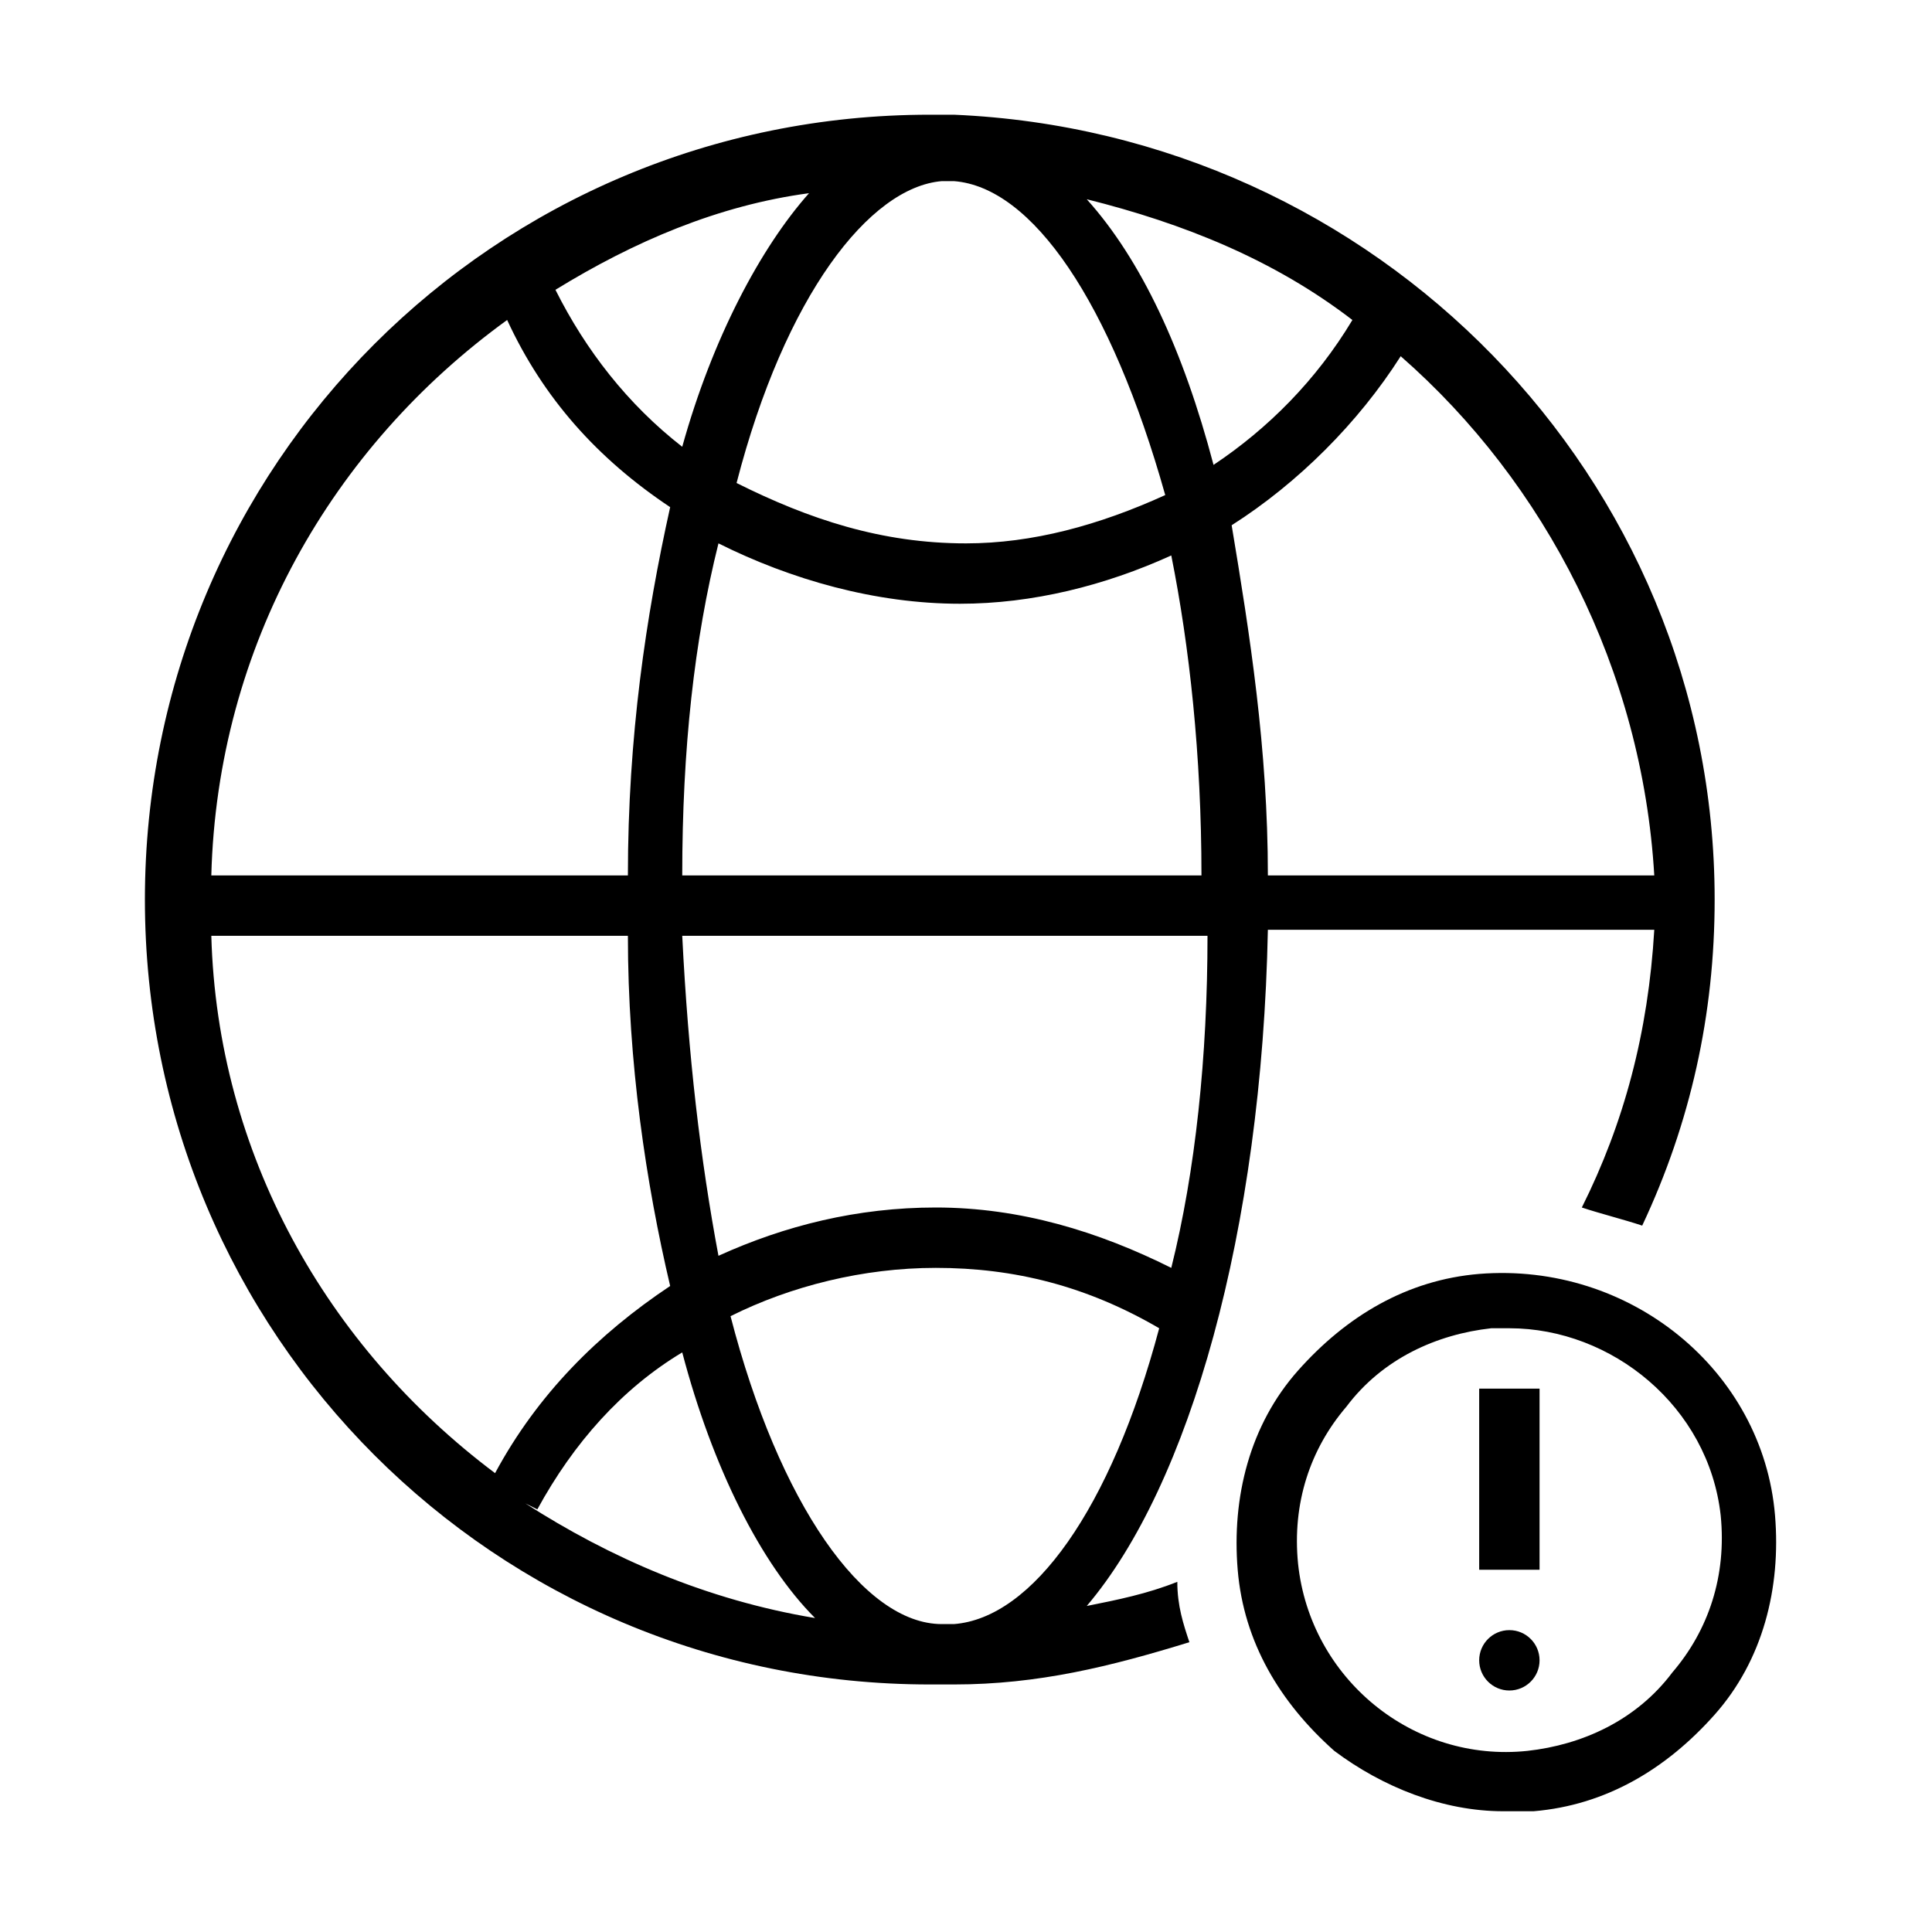 <?xml version="1.0" encoding="utf-8"?>
<!-- Generator: Adobe Illustrator 24.0.0, SVG Export Plug-In . SVG Version: 6.00 Build 0)  -->
<svg version="1.1" id="Layer_1" xmlns="http://www.w3.org/2000/svg" xmlns:xlink="http://www.w3.org/1999/xlink" x="0px" y="0px"
	 viewBox="0 0 32 32" style="enable-background:new 0 0 32 32;" xml:space="preserve">
<title>polaris-icons</title>
<g>
	<path d="M19.5,26.2c-0.5,0.2-1,0.3-1.5,0.4c1.7-2,2.9-6.2,3-11.2h6.4c-0.1,1.7-0.5,3.2-1.2,4.6c0.3,0.1,0.7,0.2,1,0.3
		c0.8-1.7,1.2-3.5,1.2-5.4c0-7-5.6-12.7-12.6-13c-0.1,0-0.1,0-0.1,0c0,0,0,0-0.1,0c-0.1,0-0.1,0-0.2,0c-7.2,0-13,5.8-13,13
		c0,7.2,5.8,13,13,13c0.1,0,0.1,0,0.2,0c0,0,0,0,0.1,0c0.1,0,0.1,0,0.1,0c1.4,0,2.6-0.3,3.9-0.7C19.6,26.9,19.5,26.6,19.5,26.2z
		 M19.4,21c-1.2-0.6-2.5-1-3.9-1c-1.3,0-2.5,0.3-3.6,0.8c-0.3-1.6-0.5-3.3-0.6-5.3H20C20,17.5,19.8,19.4,19.4,21z M11.3,14.5
		c0-2.1,0.2-3.9,0.6-5.5c1.2,0.6,2.6,1,4,1c1.2,0,2.4-0.3,3.5-0.8c0.3,1.5,0.5,3.3,0.5,5.3H11.3z M27.4,14.5H21c0-2.1-0.3-4-0.6-5.8
		c1.1-0.7,2.1-1.7,2.8-2.8C25.6,8,27.2,11.1,27.4,14.5z M22.4,5.3c-0.6,1-1.4,1.8-2.3,2.4c-0.5-1.9-1.2-3.4-2.1-4.4
		C19.6,3.7,21.1,4.3,22.4,5.3z M15.6,3c0.1,0,0.1,0,0.2,0c1.3,0.1,2.6,2,3.5,5.2C18.2,8.7,17.1,9,16,9c-1.4,0-2.6-0.4-3.8-1
		C13,4.9,14.4,3.1,15.6,3z M13.4,3.2c-0.8,0.9-1.6,2.4-2.1,4.2c-0.9-0.7-1.6-1.6-2.1-2.6C10.5,4,11.9,3.4,13.4,3.2z M8.4,5.3
		C9,6.6,9.9,7.6,11.1,8.4c-0.4,1.8-0.7,3.8-0.7,6.1H3.5C3.6,10.7,5.5,7.4,8.4,5.3z M3.5,15.5h6.9c0,2.1,0.3,4.1,0.7,5.8
		c-1.2,0.8-2.2,1.8-2.9,3.1C5.4,22.3,3.6,19.1,3.5,15.5z M8.7,24.9L8.9,25c0.6-1.1,1.4-2,2.4-2.6c0.5,1.9,1.3,3.5,2.2,4.4
		C11.7,26.5,10.1,25.8,8.7,24.9z M15.8,26.9c-0.1,0-0.1,0-0.2,0c-1.3,0-2.7-2-3.5-5.1c1-0.5,2.2-0.8,3.4-0.8c1.3,0,2.5,0.3,3.7,1
		C18.4,25,17.1,26.8,15.8,26.9z"/>
	<g>
		<path d="M24.9,30c-1,0-2-0.4-2.8-1c-0.9-0.8-1.5-1.8-1.6-3c-0.1-1.2,0.2-2.4,1-3.3s1.8-1.5,3-1.6c2.5-0.2,4.7,1.6,4.9,4
			c0.1,1.2-0.2,2.4-1,3.3c-0.8,0.9-1.8,1.5-3,1.6C25.2,30,25.1,30,24.9,30z M25,22c-0.1,0-0.2,0-0.3,0c-0.9,0.1-1.8,0.5-2.4,1.3
			c-0.6,0.7-0.9,1.6-0.8,2.6l0,0c0.2,1.9,1.9,3.3,3.8,3.1c0.9-0.1,1.8-0.5,2.4-1.3c0.6-0.7,0.9-1.6,0.8-2.6C28.3,23.3,26.7,22,25,22
			z"/>
	</g>
	<g>
		<rect x="24.5" y="23" width="1" height="3"/>
	</g>
	<circle cx="25" cy="27.5" r="0.5"/>
</g>
</svg>
